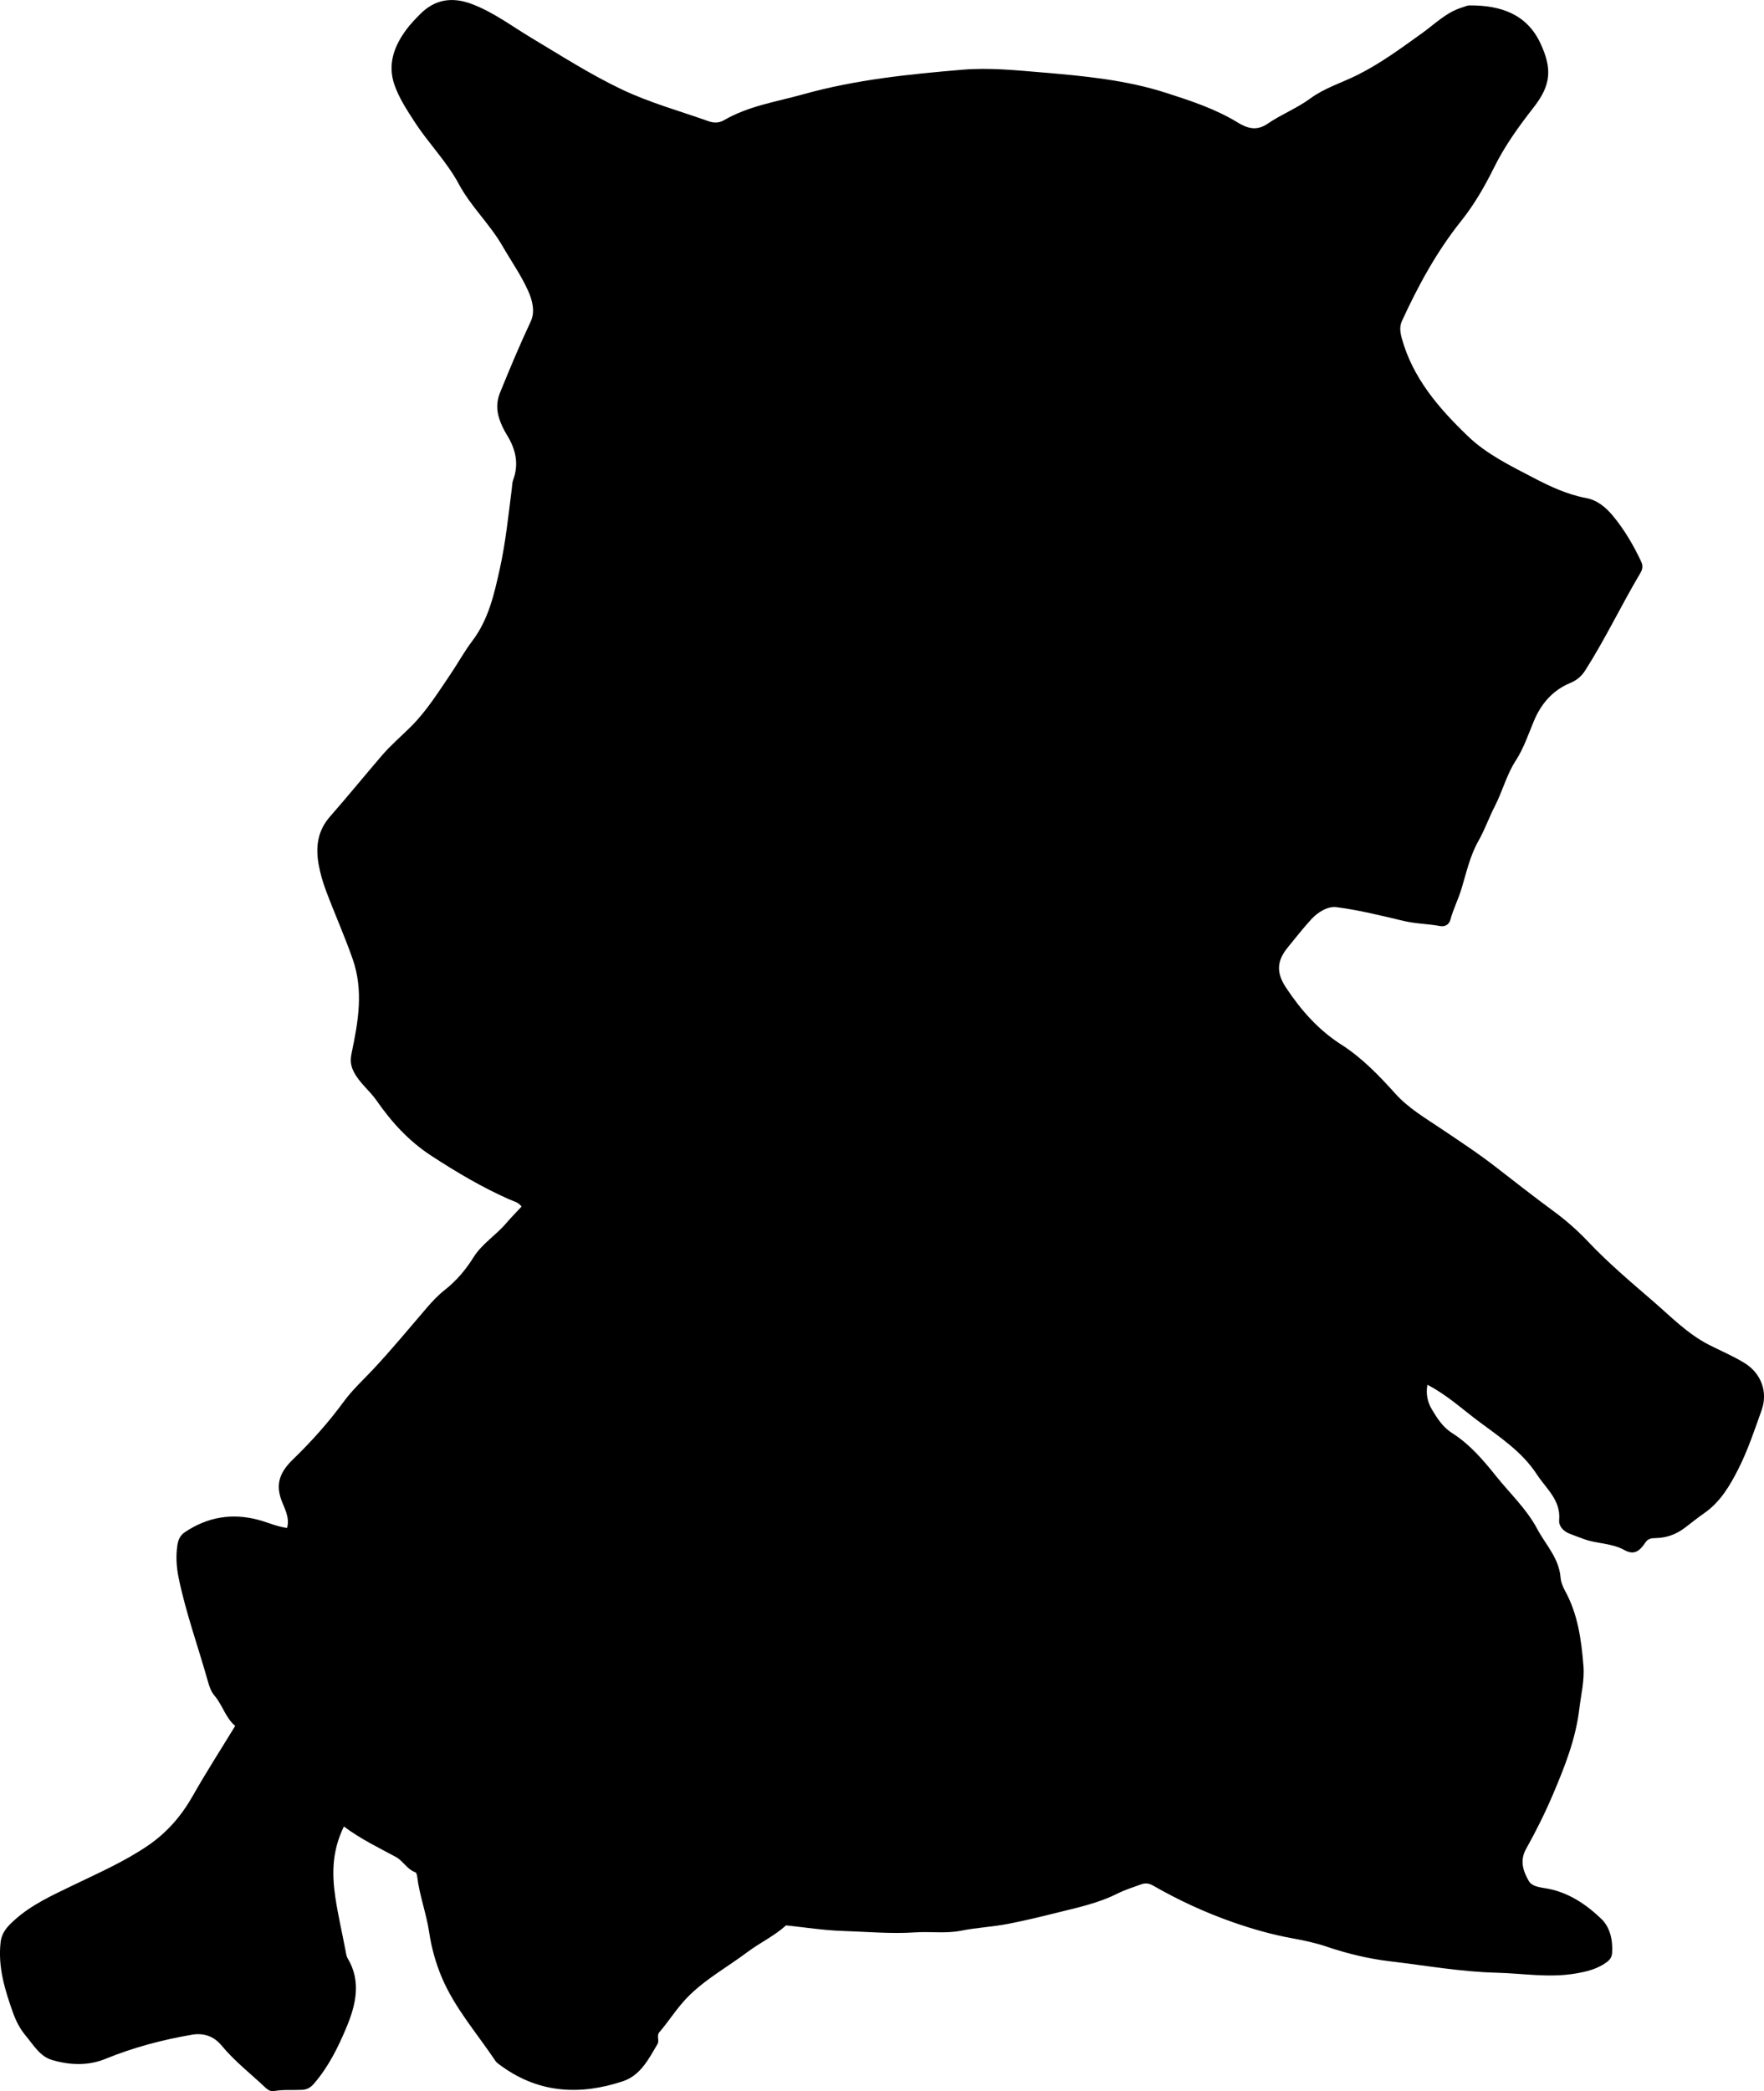 <?xml version="1.0" encoding="utf-8"?>
<!-- Generator: Adobe Illustrator 24.0.2, SVG Export Plug-In . SVG Version: 6.00 Build 0)  -->
<svg version="1.1" id="Layer_1" xmlns="http://www.w3.org/2000/svg" xmlns:xlink="http://www.w3.org/1999/xlink" x="0px" y="0px"
	 viewBox="0 0 725.2 859.58" style="enable-background:new 0 0 725.2 859.58;" xml:space="preserve">
<g>
	<path d="M141.38,750.78c-4.76,9.74-5,18.98-3.56,28.81c1.09,7.42,2.8,14.67,4.19,22c0.22,1.14,0.34,2.4,0.91,3.36
		c5.69,9.51,3.34,19.18-0.42,28.24c-3.41,8.2-7.41,16.32-13.36,23.22c-1.45,1.68-2.85,2.53-5.02,2.63
		c-3.81,0.17-7.64-0.18-11.43,0.49c-1.43,0.25-2.57-0.46-3.58-1.42c-6.04-5.7-12.65-10.81-17.96-17.23
		c-3.32-4.02-7.55-5.33-12.37-4.49c-12.14,2.1-24.01,5.24-35.45,9.92c-7.23,2.95-14.76,2.56-21.98,0.44
		c-4.94-1.45-7.67-6.27-10.85-10.06c-2.32-2.77-3.99-6.06-5.24-9.59c-3.28-9.26-6.13-18.48-5.03-28.58
		c0.47-4.35,3.03-6.86,5.84-9.38c6.9-6.21,15.29-10,23.52-13.99c10.62-5.15,21.45-9.84,31.28-16.56
		c7.89-5.4,13.77-12.25,18.45-20.52c5.39-9.54,11.35-18.76,17.37-28.64c-3.91-3.23-5.15-8.45-8.47-12.38
		c-1.43-1.68-2.14-3.74-2.73-5.84c-3.99-14.22-9.06-28.14-12.05-42.63c-0.91-4.43-1.19-8.91-0.52-13.42
		c0.33-2.23,1.16-4.09,3.15-5.41c9.36-6.24,19.41-7.9,30.28-4.98c3.84,1.03,7.48,2.76,11.67,3.28c1.2-4.34-1.1-8.03-2.38-11.54
		c-2.61-7.16,0-12,4.95-16.78c7.53-7.28,14.51-15.11,20.71-23.57c3.57-4.87,8-8.92,12.1-13.29c7.63-8.15,14.73-16.76,22-25.23
		c2.28-2.66,4.66-5.21,7.43-7.39c4.76-3.73,8.59-8.25,11.81-13.4c3.47-5.57,9.22-9.08,13.43-14.01c2.03-2.38,4.24-4.6,6.35-6.88
		c-1.4-1.86-3.28-2.17-4.93-2.9c-11.28-4.98-21.79-11.21-32.14-17.96c-9.34-6.09-16.31-13.77-22.56-22.75
		c-2.86-4.11-7.11-7.25-9.44-11.97c-1.26-2.54-1.39-4.67-0.79-7.53c2.68-12.82,5-25.6,0.4-38.71c-3.35-9.56-7.49-18.78-11.03-28.25
		c-1.29-3.46-2.29-6.99-2.94-10.58c-1.28-7.16-0.44-13.83,4.67-19.64c7.24-8.25,14.17-16.77,21.32-25.1
		c3.68-4.29,8.02-7.96,12.01-11.95c6.44-6.43,11.16-14.04,16.18-21.44c3.08-4.54,5.71-9.39,9.04-13.78
		c6.65-8.78,8.97-19.22,11.27-29.61c2.41-10.87,3.52-21.97,4.94-33.01c0.15-1.15,0.13-2.38,0.53-3.45
		c2.47-6.65,1.07-12.69-2.54-18.52c-1.3-2.11-2.42-4.41-3.17-6.76c-1.12-3.52-1.17-6.95,0.33-10.65c4-9.84,8.09-19.62,12.61-29.24
		c1.9-4.04,0.69-8.71-1.06-12.61c-2.93-6.51-7.08-12.41-10.66-18.6c-5.19-8.97-12.92-16.11-17.81-25.25
		c-4.98-9.31-12.5-16.78-18.18-25.57c-3.16-4.89-6.43-9.82-8.33-15.32c-2.9-8.41-0.09-15.91,4.95-22.7
		c1.68-2.26,3.67-4.31,5.66-6.32c5.99-6.06,13.07-7.17,21.07-4.19c9.03,3.36,16.57,9.15,24.7,14.01
		c12.26,7.34,24.36,15.1,37.23,21.21c11.35,5.39,23.65,8.8,35.56,13.02c2.1,0.74,4.3,0.76,6.3-0.41
		c10.12-5.9,21.62-7.59,32.65-10.68c21.43-6,43.51-8.25,65.54-10.1c10.86-0.91,21.96,0.23,32.9,1.15
		c17.09,1.44,34.22,3.07,50.66,8.36c10.12,3.25,20.28,6.57,29.44,12.18c4.11,2.51,7.87,3.57,12.34,0.51
		c5.61-3.84,12.02-6.31,17.58-10.4c5.76-4.24,12.77-6.38,19.17-9.55c9.64-4.78,18.15-11.11,26.79-17.3
		c5.26-3.77,9.87-8.5,16.26-10.49c1.1-0.34,2.23-0.89,3.34-0.89c12.42-0.03,23.27,3.39,28.96,15.49c4.89,10.4,4.49,17.16-2.65,26.31
		c-6.1,7.82-11.91,15.82-16.38,24.86c-3.79,7.67-8.11,15.19-13.56,22.01c-10,12.52-17.63,26.54-24.31,41.08
		c-1.03,2.24-0.73,4.56-0.12,6.83c4.49,16.56,15.29,29,27.23,40.48c7.73,7.44,17.49,12.16,26.9,17.08
		c6.87,3.59,13.98,6.93,21.84,8.39c4.5,0.83,8.13,3.91,11.01,7.42c4.67,5.67,8.37,12,11.5,18.66c0.82,1.74,0.6,3.16-0.31,4.69
		c-7.81,13.16-14.39,27.02-22.61,39.95c-1.5,2.36-3.35,4.08-6.25,5.28c-7.15,2.97-11.95,8.44-14.99,15.76
		c-2.27,5.47-4.14,11.12-7.45,16.23c-3.7,5.7-5.37,12.47-8.5,18.55c-2.42,4.7-4.15,9.73-6.8,14.4c-3.45,6.08-4.95,13.03-6.97,19.69
		c-1.31,4.32-3.37,8.32-4.54,12.66c-0.57,2.11-2.29,2.97-4.26,2.61c-4.89-0.91-9.87-0.9-14.75-2.05c-9.21-2.17-18.43-4.49-27.78-5.7
		c-3.6-0.47-7.64,1.97-10.38,4.95c-3.37,3.66-6.43,7.62-9.6,11.47c-4.67,5.67-4.89,10.52-0.78,16.7
		c6.12,9.22,13.23,17.33,22.75,23.4c8.45,5.39,15.49,12.73,22.15,20.12c5.4,5.98,12.03,9.85,18.49,14.19
		c7.86,5.28,15.77,10.47,23.27,16.32c7.87,6.13,15.76,12.26,23.79,18.18c4.99,3.68,9.59,7.81,13.79,12.24
		c8.28,8.73,17.45,16.49,26.51,24.3c7.37,6.35,14.23,13.5,23.13,18.04c4.88,2.49,9.95,4.6,14.64,7.5
		c6.84,4.23,9.62,11.94,6.98,19.33c-2.91,8.14-5.62,16.35-9.52,24.08c-3.52,6.97-7.47,13.69-14.09,18.28
		c-2.73,1.89-5.3,3.99-7.94,5.99c-3.64,2.76-7.53,4.14-11.99,4.25c-1.68,0.04-3.11,0.1-4.27,1.84c-2.54,3.81-4.81,5.18-8.6,3.08
		c-5.27-2.91-11.1-2.54-16.44-4.44c-2.04-0.72-4.05-1.52-6.08-2.28c-2.6-0.98-4.53-3.15-4.31-5.6c0.73-8.22-5.3-12.85-9.11-18.7
		c-6.15-9.47-15.4-15.46-24.18-22.03c-6.73-5.03-12.93-10.8-20.88-14.89c-0.71,3.86,0.12,7.26,1.86,10.16
		c2.18,3.63,4.46,7.25,8.29,9.68c7.26,4.6,12.83,11.12,18.12,17.74c5.7,7.13,12.51,13.45,16.84,21.59
		c3.46,6.52,8.99,12.05,9.63,19.99c0.15,1.92,0.96,3.91,1.9,5.63c5.26,9.59,6.66,20.14,7.51,30.75c0.48,5.95-0.99,11.86-1.71,17.79
		c-1.49,12.38-6.01,23.75-10.83,35.07c-3.26,7.66-6.97,15.11-11.03,22.36c-2.72,4.86-1.21,9.13,1.09,13.18
		c1.19,2.09,4.06,2.58,6.54,2.96c9.26,1.4,16.77,6.4,23.26,12.6c3.59,3.43,4.79,8.66,4.48,13.88c-0.1,1.77-0.8,2.94-2.36,4.05
		c-3.93,2.81-8.25,3.83-12.95,4.61c-10.82,1.79-21.47-0.1-32.2-0.37c-14.81-0.37-29.34-2.98-43.96-4.71
		c-8.77-1.04-17.53-3.17-26.07-6.06c-4.43-1.5-9.22-2.52-13.92-3.37c-8.34-1.51-16.41-3.81-24.4-6.6c-11.49-4.01-22.46-9.1-33-15.15
		c-1.6-0.92-3.16-1.02-4.78-0.43c-3.28,1.2-6.65,2.24-9.76,3.8c-8.25,4.15-17.18,5.92-26.03,8.14c-6.29,1.58-12.56,3.07-18.93,4.3
		c-6.4,1.24-12.89,1.53-19.24,2.8c-6.3,1.26-12.61,0.28-18.91,0.7c-9.95,0.67-19.91-0.27-29.86-0.59
		c-7.84-0.25-15.47-1.48-23.25-2.29c-4.78,4.35-10.72,7.11-15.9,10.99c-8.35,6.27-17.64,11.28-24.98,18.94
		c-4.17,4.35-7.31,9.47-11.22,14.01c-1.17,1.35,0.1,3.43-0.73,4.83c-3.64,6.13-6.97,12.89-14.26,15.31
		c-17.31,5.75-34.05,5.01-49.45-5.92c-1.08-0.77-2.31-1.52-3.02-2.58c-7.56-11.28-16.68-21.65-21.99-34.25
		c-2.45-5.8-4.21-12.1-5.16-18.48c-1.16-7.74-3.99-15.13-4.93-22.92c-0.08-0.62-0.34-1.6-0.75-1.75c-3.42-1.23-5.12-4.75-8.02-6.31
		C155.56,759.42,148.22,755.92,141.38,750.78z"/>
</g>
</svg>
